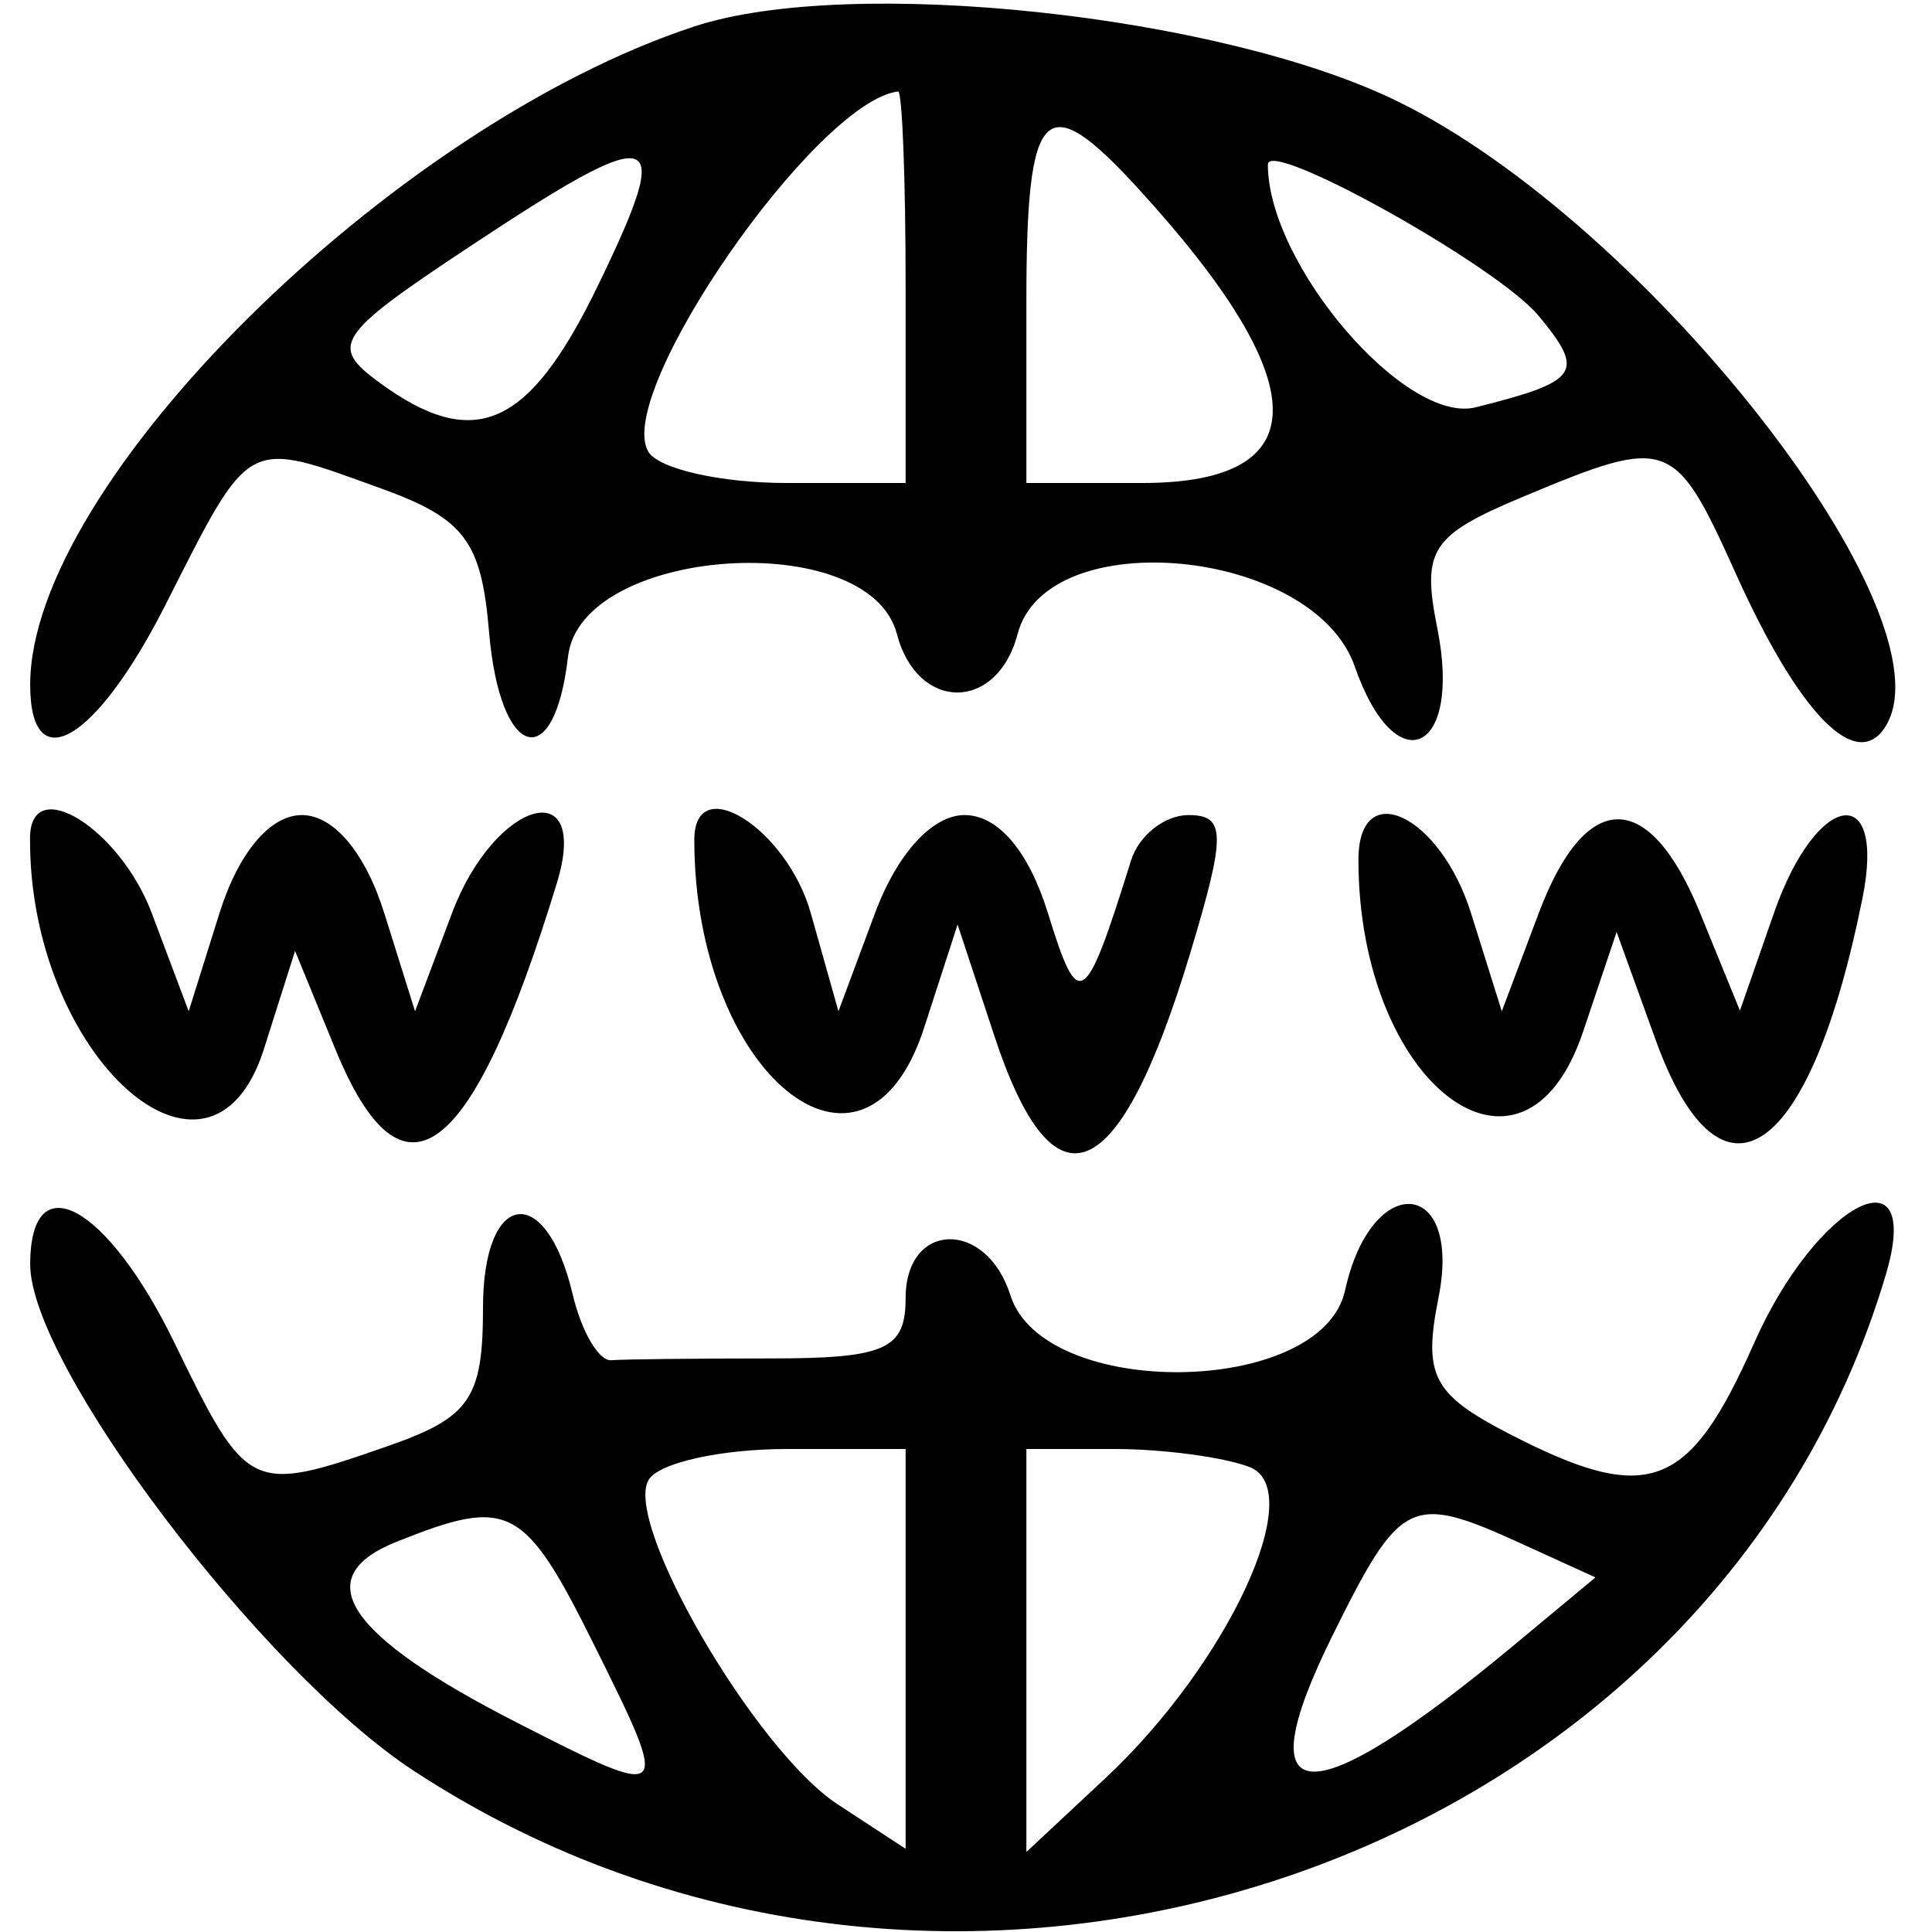 <svg id="svg" xmlns="http://www.w3.org/2000/svg" xmlns:xlink="http://www.w3.org/1999/xlink" width="400" height="400" viewBox="0, 0, 400,400" version="1.1"><g id="svgg"><path id="path0" d="M143.750 5.477 C 80.991 26.111,6.250 100.172,6.250 141.726 C 6.250 161.607,19.898 153.569,34.258 125.231 C 52.026 90.167,50.643 90.913,78.935 101.144 C 96.173 107.377,99.675 112.036,101.253 130.831 C 103.461 157.122,114.759 160.651,117.603 135.938 C 120.227 113.129,179.876 109.023,185.689 131.250 C 189.915 147.412,206.463 147.412,210.689 131.250 C 216.734 108.136,271.929 113.450,280.477 137.969 C 288.951 162.279,302.755 155.962,297.590 130.137 C 294.311 113.742,296.216 110.832,315.510 102.770 C 345.528 90.228,346.707 90.658,359.391 118.786 C 372.552 147.972,384.411 160.055,390.393 150.376 C 404.521 127.516,341.112 46.302,289.370 20.987 C 252.672 3.033,176.018 -5.132,143.750 5.477 M187.500 59.375 L 187.500 100.000 162.869 100.000 C 149.322 100.000,136.448 97.103,134.259 93.563 C 126.890 81.639,168.873 21.016,185.938 18.940 C 186.797 18.836,187.500 37.031,187.500 59.375 M235.679 39.063 C 272.527 79.360,272.791 100.000,236.458 100.000 L 212.500 100.000 212.500 62.500 C 212.500 21.567,216.232 17.794,235.679 39.063 M123.673 59.375 C 109.465 88.620,98.198 93.576,78.561 79.217 C 68.123 71.584,69.587 69.374,97.188 51.092 C 136.664 24.944,139.908 25.959,123.673 59.375 M318.496 65.319 C 328.284 77.113,327.046 78.930,305.545 84.326 C 290.979 87.982,262.500 54.722,262.500 34.056 C 262.500 28.558,309.995 55.075,318.496 65.319 M6.219 173.438 C 5.922 218.453,43.468 252.377,54.641 217.188 L 61.090 196.875 69.415 217.188 C 83.376 251.250,97.666 240.544,115.297 182.813 C 122.304 159.872,102.410 165.597,93.577 189.063 L 85.932 209.375 79.562 189.063 C 75.636 176.544,69.089 168.750,62.500 168.750 C 55.911 168.750,49.364 176.544,45.438 189.063 L 39.068 209.375 31.423 189.063 C 24.810 171.494,6.308 160.024,6.219 173.438 M143.750 173.887 C 143.750 222.249,178.921 251.036,191.318 212.819 L 198.260 191.415 205.865 214.458 C 218.219 251.891,231.744 246.111,246.496 197.095 C 253.843 172.683,253.783 168.750,246.067 168.750 C 241.139 168.750,235.790 172.969,234.179 178.125 C 224.581 208.847,223.325 209.646,216.966 189.063 C 213.003 176.231,206.646 168.750,199.707 168.750 C 193.033 168.750,185.754 176.721,181.157 189.063 L 173.592 209.375 167.867 189.063 C 162.918 171.501,143.750 159.439,143.750 173.887 M281.250 177.999 C 281.250 224.389,315.329 250.539,327.736 213.668 L 334.704 192.961 342.756 215.231 C 356.298 252.679,374.740 240.073,385.611 185.938 C 390.528 161.451,376.052 163.867,367.293 188.994 L 360.235 209.239 351.975 188.994 C 341.429 163.150,328.320 163.177,318.577 189.063 L 310.932 209.375 304.562 189.063 C 298.173 168.689,281.250 160.657,281.250 177.999 M6.250 261.788 C 6.250 282.668,54.176 345.967,85.593 366.580 C 196.800 439.546,353.799 386.741,390.397 264.063 C 398.378 237.309,376.118 248.795,363.144 278.125 C 349.650 308.629,341.224 311.729,312.360 296.803 C 296.626 288.666,294.610 284.764,297.827 268.678 C 302.804 243.791,283.924 242.338,278.473 267.188 C 273.653 289.159,216.110 289.969,209.189 268.163 C 204.181 252.384,187.500 252.836,187.500 268.750 C 187.500 279.398,183.333 281.250,159.375 281.250 C 143.906 281.250,129.141 281.416,126.563 281.619 C 123.984 281.822,120.391 275.702,118.578 268.020 C 113.016 244.462,100.000 246.370,100.000 270.743 C 100.000 289.558,97.317 293.462,80.317 299.389 C 51.858 309.309,51.161 308.973,36.173 278.125 C 22.200 249.363,6.250 240.655,6.250 261.788 M187.500 341.387 L 187.500 382.775 173.438 373.574 C 156.377 362.411,128.879 315.142,134.322 306.335 C 136.476 302.851,149.322 300.000,162.869 300.000 L 187.500 300.000 187.500 341.387 M258.685 303.725 C 270.947 308.430,254.214 344.494,228.733 368.277 L 212.500 383.429 212.500 341.714 L 212.500 300.000 230.739 300.000 C 240.770 300.000,253.346 301.676,258.685 303.725 M123.191 340.933 C 138.998 372.760,138.866 372.890,107.145 356.707 C 71.700 338.624,63.663 326.591,82.099 319.209 C 105.481 309.846,108.559 311.474,123.191 340.933 M314.869 319.543 L 330.325 326.585 313.600 340.489 C 270.688 376.163,257.611 375.551,275.833 338.721 C 289.977 310.133,292.017 309.131,314.869 319.543 " stroke="none"   fill-rule="evenodd"></path></g></svg>
